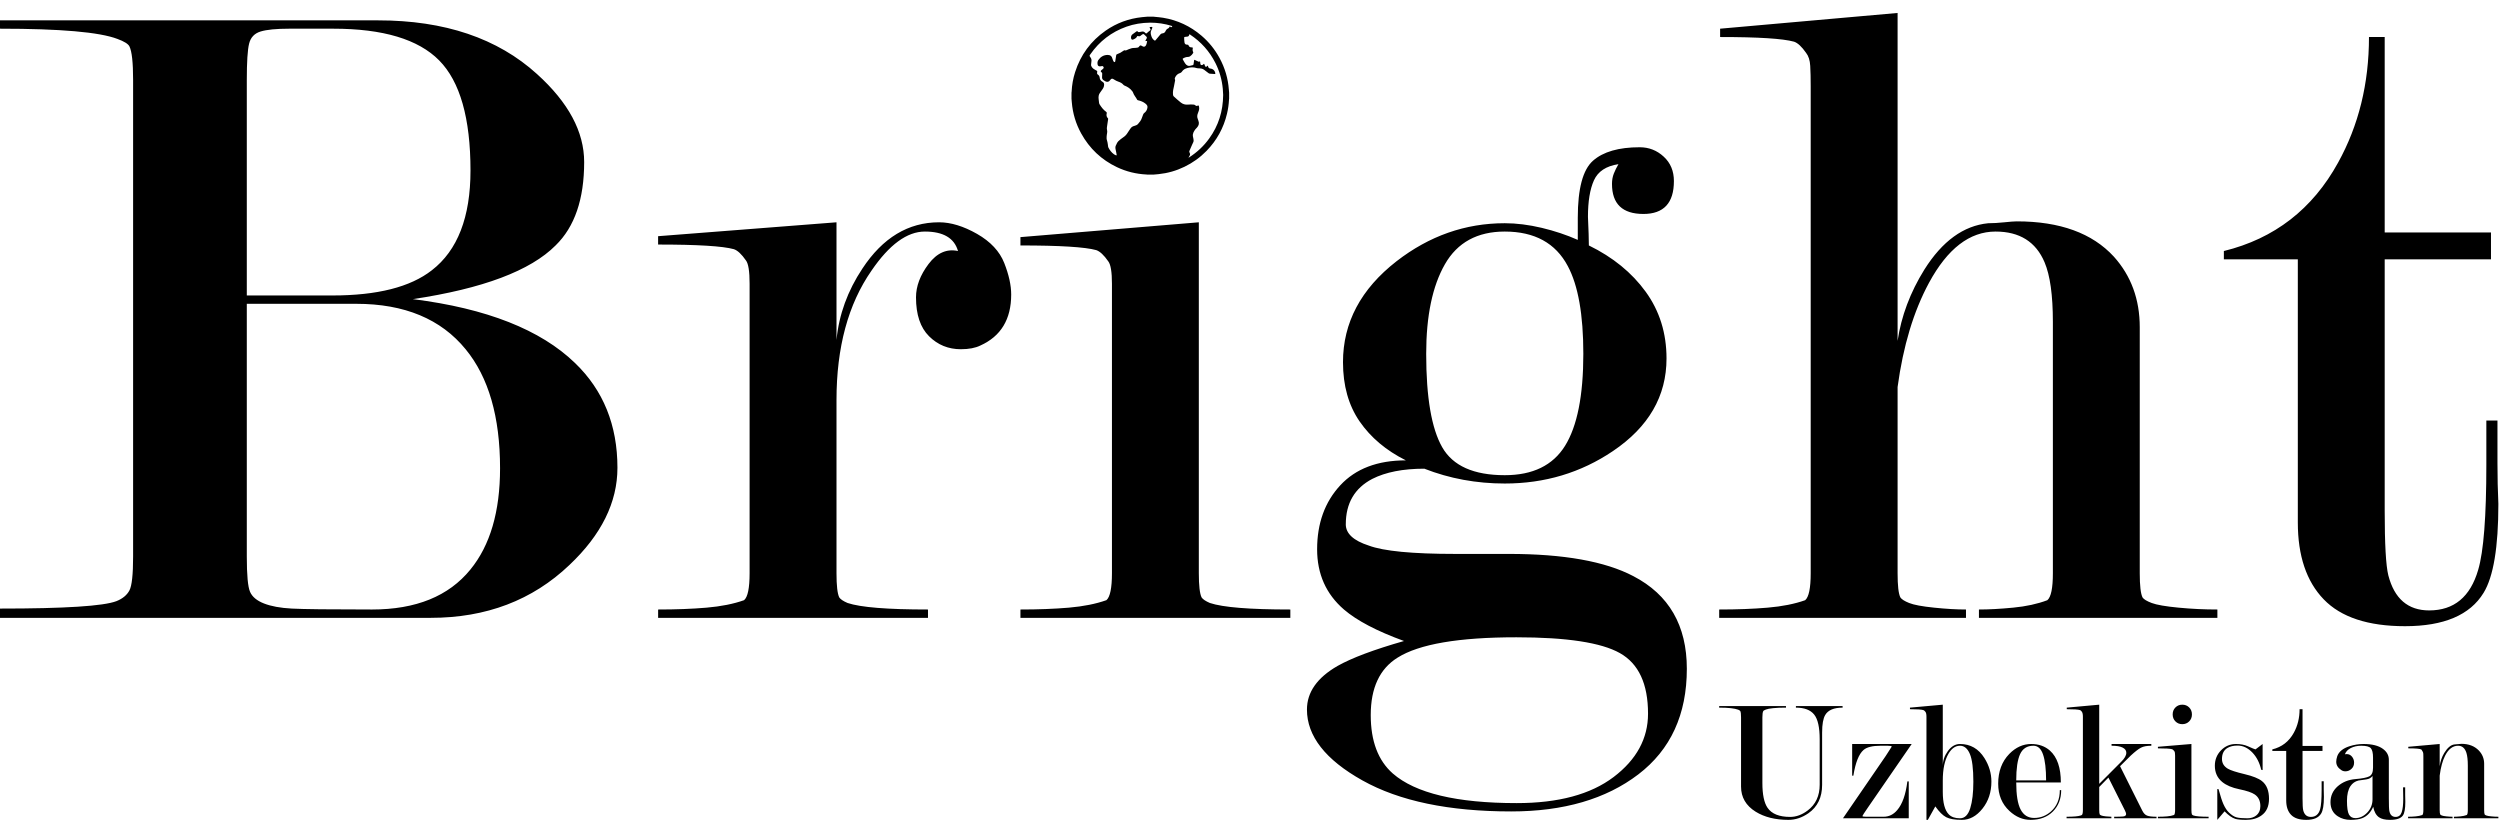 <svg width="132" height="44" viewBox="0 0 132 44" fill="none" xmlns="http://www.w3.org/2000/svg">
<path d="M131.914 43.206V43.124C131.798 43.124 131.676 43.117 131.547 43.105C131.42 43.093 131.33 43.078 131.282 43.059C131.232 43.041 131.203 43.023 131.19 43.004C131.172 42.967 131.163 42.888 131.163 42.765V40.324C131.163 40.054 131.068 39.821 130.879 39.624C130.652 39.391 130.347 39.274 129.963 39.274C129.907 39.274 129.785 39.285 129.595 39.306C129.406 39.328 129.226 39.479 129.055 39.759C128.932 39.961 128.852 40.193 128.815 40.455V39.283L127.157 39.43V39.513C127.56 39.513 127.792 39.534 127.853 39.578L127.909 39.67C127.932 39.701 127.946 39.743 127.95 39.799C127.952 39.855 127.954 39.91 127.954 39.965V42.763C127.954 42.912 127.936 43.001 127.899 43.032C127.794 43.069 127.678 43.093 127.547 43.105C127.415 43.117 127.282 43.124 127.147 43.124V43.206H129.494V43.124C129.403 43.124 129.298 43.117 129.178 43.105C129.058 43.093 128.976 43.078 128.931 43.059C128.885 43.041 128.856 43.022 128.844 43.004C128.825 42.967 128.815 42.886 128.815 42.763V40.954C128.871 40.517 128.965 40.166 129.101 39.901C129.278 39.551 129.506 39.375 129.788 39.375C130.001 39.375 130.149 39.501 130.228 39.754C130.276 39.908 130.301 40.132 130.301 40.427V42.763C130.301 42.911 130.283 43.001 130.247 43.031C130.149 43.068 130.036 43.093 129.907 43.105C129.779 43.117 129.665 43.124 129.568 43.124V43.206H131.914V43.206ZM131.133 31.302C131.654 30.454 131.914 28.889 131.914 26.606C131.882 25.921 131.866 25.205 131.866 24.454V22.204H131.279V24.54C131.279 27.267 131.136 29.116 130.848 30.089C130.433 31.517 129.571 32.23 128.261 32.23C127.142 32.23 126.423 31.614 126.103 30.377C125.975 29.857 125.912 28.718 125.912 26.962V13.694H131.524V12.275H125.912V1.955H125.082C125.082 4.411 124.538 6.622 123.451 8.587C122.1 11.043 120.089 12.599 117.42 13.254V13.694H121.325V27.584C121.325 29.345 121.78 30.699 122.691 31.644C123.602 32.59 125.033 33.063 126.986 33.063C129.035 33.063 130.417 32.476 131.133 31.302V31.302ZM118.063 39.283C117.751 39.283 117.486 39.395 117.269 39.619C117.052 39.842 116.944 40.113 116.944 40.432C116.944 40.787 117.073 41.072 117.331 41.286C117.546 41.464 117.847 41.592 118.238 41.672C118.627 41.752 118.899 41.843 119.051 41.948C119.248 42.082 119.347 42.288 119.347 42.563C119.347 42.777 119.272 42.943 119.126 43.059C119.003 43.157 118.846 43.206 118.656 43.206C118.404 43.206 118.216 43.189 118.089 43.156C117.964 43.122 117.83 43.038 117.69 42.903C117.584 42.805 117.486 42.655 117.394 42.453C117.328 42.306 117.241 42.043 117.136 41.663H117.073V43.289C117.084 43.277 117.213 43.127 117.458 42.839C117.66 43.047 117.846 43.178 118.017 43.234C118.132 43.271 118.326 43.289 118.595 43.289C118.919 43.289 119.188 43.213 119.401 43.059C119.67 42.87 119.804 42.576 119.804 42.178C119.804 41.749 119.68 41.437 119.429 41.24C119.253 41.1 118.946 40.977 118.507 40.873C118.069 40.769 117.776 40.674 117.63 40.588C117.424 40.466 117.32 40.294 117.32 40.073C117.32 39.804 117.414 39.611 117.604 39.495C117.746 39.408 117.925 39.366 118.145 39.366C118.432 39.366 118.695 39.492 118.933 39.742C119.154 39.976 119.307 40.276 119.392 40.643L119.466 40.661V39.283C119.453 39.295 119.328 39.39 119.09 39.568C119.052 39.562 118.919 39.506 118.687 39.402C118.51 39.323 118.301 39.283 118.063 39.283V39.283ZM104.488 32.622H117.078V32.182C116.395 32.182 115.711 32.15 115.029 32.084C114.346 32.019 113.873 31.937 113.613 31.839C113.353 31.741 113.19 31.643 113.126 31.545C113.028 31.349 112.979 30.924 112.979 30.27V17.277C112.979 15.807 112.523 14.565 111.613 13.552C110.473 12.31 108.765 11.688 106.488 11.688C106.358 11.688 106.138 11.705 105.83 11.737C105.519 11.77 105.235 11.787 104.975 11.787C103.674 11.917 102.552 12.732 101.608 14.232C100.858 15.438 100.387 16.694 100.193 17.998V0.684L90.822 1.515V1.955C92.84 1.955 94.14 2.038 94.726 2.201C94.922 2.267 95.133 2.464 95.361 2.791C95.491 2.955 95.564 3.184 95.58 3.479C95.597 3.774 95.605 4.134 95.605 4.56V30.265C95.605 31.052 95.507 31.527 95.312 31.691C94.758 31.888 94.1 32.019 93.336 32.084C92.57 32.15 91.717 32.182 90.773 32.182V32.622H103.804V32.182C103.316 32.182 102.755 32.15 102.12 32.084C101.486 32.019 101.046 31.937 100.803 31.838C100.559 31.74 100.404 31.642 100.339 31.543C100.241 31.346 100.193 30.921 100.193 30.265V20.435C100.485 18.273 101.038 16.437 101.852 14.93C102.828 13.127 103.999 12.226 105.365 12.226C106.634 12.226 107.496 12.768 107.953 13.848C108.245 14.537 108.392 15.585 108.392 16.995V30.265C108.392 31.052 108.294 31.527 108.099 31.691C107.578 31.888 106.977 32.019 106.293 32.084C105.61 32.15 105.007 32.182 104.488 32.182V32.622V32.622ZM94.3 37.28H90.772V37.363C91.249 37.363 91.585 37.4 91.781 37.473C91.841 37.498 91.877 37.523 91.889 37.547C91.914 37.596 91.927 37.707 91.927 37.878V41.531C91.927 42.096 92.184 42.537 92.697 42.857C93.161 43.145 93.739 43.289 94.429 43.289C94.797 43.289 95.147 43.172 95.484 42.939C95.966 42.602 96.208 42.102 96.208 41.439V38.679C96.208 38.243 96.262 37.934 96.373 37.749C96.525 37.492 96.832 37.363 97.289 37.363V37.28H94.824V37.363C95.269 37.363 95.59 37.484 95.786 37.726C95.982 37.968 96.079 38.404 96.079 39.035V41.433C96.079 42.021 95.868 42.474 95.446 42.793C95.147 43.02 94.839 43.133 94.521 43.133C93.947 43.133 93.549 42.974 93.329 42.655C93.146 42.392 93.054 41.954 93.054 41.341V37.878C93.054 37.712 93.069 37.602 93.1 37.547C93.112 37.522 93.158 37.495 93.238 37.464C93.317 37.433 93.444 37.409 93.618 37.391C93.792 37.372 94.02 37.363 94.3 37.363V37.28H94.3ZM71.058 27.682C71.058 26.574 71.523 25.774 72.456 25.286C73.164 24.927 74.08 24.747 75.205 24.747C76.539 25.269 77.954 25.53 79.451 25.53C81.566 25.53 83.47 24.96 85.161 23.818C87.048 22.547 87.992 20.917 87.992 18.927C87.992 17.59 87.626 16.417 86.894 15.406C86.162 14.395 85.161 13.58 83.892 12.96C83.892 12.636 83.875 12.131 83.844 11.449C83.844 10.635 83.948 9.994 84.16 9.522C84.373 9.05 84.803 8.766 85.454 8.668C85.356 8.834 85.276 9 85.21 9.165C85.144 9.33 85.113 9.512 85.113 9.71C85.113 10.768 85.665 11.297 86.772 11.297C87.845 11.297 88.382 10.718 88.382 9.561C88.382 9.032 88.204 8.602 87.845 8.272C87.487 7.941 87.065 7.775 86.576 7.775C85.47 7.775 84.649 8.012 84.112 8.485C83.575 8.957 83.307 9.96 83.307 11.492V12.666C82.721 12.406 82.087 12.194 81.403 12.03C80.72 11.868 80.069 11.786 79.451 11.786C77.369 11.786 75.466 12.455 73.741 13.791C71.854 15.258 70.91 17.036 70.91 19.122C70.91 20.362 71.204 21.405 71.789 22.253C72.375 23.101 73.187 23.786 74.229 24.307C72.732 24.307 71.577 24.747 70.763 25.628C69.95 26.508 69.544 27.633 69.544 29.003C69.544 30.307 70.016 31.367 70.96 32.182C71.643 32.769 72.699 33.323 74.132 33.845C72.537 34.301 71.367 34.741 70.617 35.165C69.544 35.784 69.007 36.55 69.007 37.464C69.007 38.865 69.983 40.113 71.936 41.206C73.888 42.298 76.506 42.844 79.792 42.844C82.558 42.844 84.796 42.191 86.503 40.888C88.211 39.583 89.065 37.724 89.065 35.312C89.065 33.029 88.124 31.399 86.242 30.421C84.749 29.638 82.559 29.247 79.672 29.247H76.848C74.577 29.247 73.053 29.1 72.274 28.807C71.463 28.546 71.057 28.171 71.057 27.682L71.058 27.682ZM80.063 33.649C82.721 33.649 84.544 33.927 85.532 34.485C86.521 35.042 87.016 36.108 87.016 37.682C87.016 38.993 86.41 40.109 85.199 41.027C83.986 41.945 82.282 42.404 80.084 42.404C76.917 42.404 74.734 41.882 73.538 40.839C72.762 40.154 72.375 39.127 72.375 37.758C72.375 36.322 72.846 35.312 73.79 34.725C74.925 34.008 77.016 33.649 80.063 33.649H80.063ZM75.303 18.683C75.303 16.679 75.633 15.101 76.292 13.951C76.95 12.802 78.004 12.226 79.451 12.226C81.027 12.226 82.137 12.835 82.78 14.05C83.326 15.068 83.6 16.613 83.6 18.683C83.6 20.885 83.278 22.503 82.635 23.538C81.992 24.573 80.931 25.09 79.451 25.09C77.811 25.09 76.709 24.598 76.147 23.612C75.585 22.626 75.303 20.983 75.303 18.683L75.303 18.683ZM53.879 32.622H68.13V32.182C65.982 32.182 64.567 32.068 63.883 31.838C63.655 31.74 63.509 31.642 63.444 31.543C63.347 31.346 63.298 30.921 63.298 30.265V11.737L53.879 12.52V12.96C55.961 12.96 57.295 13.043 57.881 13.206C58.076 13.272 58.288 13.469 58.516 13.798C58.645 13.963 58.711 14.357 58.711 14.981V30.26C58.711 31.048 58.612 31.526 58.418 31.689C57.865 31.886 57.205 32.017 56.441 32.084C55.676 32.149 54.822 32.182 53.879 32.182V32.622H53.879ZM64.891 5.27C64.891 5.251 64.895 5.232 64.898 5.212C64.898 5.107 64.898 5.002 64.898 4.897C64.893 4.843 64.888 4.79 64.884 4.737C64.841 4.144 64.676 3.587 64.393 3.065C64.149 2.613 63.83 2.218 63.438 1.883C62.848 1.38 62.172 1.062 61.407 0.937C61.263 0.912 61.115 0.904 60.969 0.888C60.945 0.885 60.922 0.883 60.898 0.88C60.793 0.88 60.689 0.88 60.583 0.88C60.488 0.888 60.392 0.895 60.297 0.906C59.599 0.98 58.957 1.215 58.38 1.617C57.597 2.164 57.057 2.895 56.766 3.808C56.658 4.144 56.598 4.49 56.582 4.842C56.581 4.861 56.577 4.879 56.575 4.897C56.575 5.002 56.575 5.107 56.575 5.212C56.581 5.274 56.586 5.336 56.591 5.397C56.639 5.982 56.803 6.532 57.086 7.045C57.526 7.842 58.157 8.438 58.979 8.828C59.472 9.061 59.99 9.187 60.534 9.214C60.55 9.214 60.567 9.218 60.583 9.22C60.689 9.22 60.793 9.22 60.898 9.22C60.989 9.213 61.08 9.205 61.172 9.195C61.651 9.146 62.106 9.016 62.539 8.806C62.977 8.595 63.366 8.315 63.705 7.967C64.246 7.412 64.608 6.757 64.786 6.001C64.844 5.76 64.878 5.517 64.891 5.27L64.891 5.27ZM61.899 1.386C61.892 1.396 61.885 1.408 61.877 1.416C61.852 1.44 61.822 1.447 61.8 1.417C61.77 1.38 61.759 1.395 61.744 1.428C61.723 1.475 61.686 1.502 61.639 1.522C61.621 1.529 61.605 1.545 61.593 1.56C61.574 1.584 61.554 1.611 61.543 1.639C61.508 1.724 61.445 1.758 61.357 1.766C61.328 1.768 61.296 1.788 61.276 1.81C61.19 1.908 61.108 2.009 61.025 2.109C60.988 2.154 60.984 2.155 60.936 2.121C60.844 2.056 60.805 1.959 60.777 1.857C60.753 1.769 60.744 1.683 60.791 1.597C60.813 1.557 60.825 1.513 60.841 1.471C60.851 1.443 60.846 1.421 60.81 1.422C60.773 1.423 60.734 1.425 60.697 1.427C60.71 1.459 60.72 1.493 60.734 1.524C60.756 1.562 60.755 1.587 60.715 1.614C60.657 1.655 60.605 1.702 60.553 1.75C60.525 1.774 60.511 1.778 60.483 1.748C60.452 1.713 60.411 1.677 60.368 1.668C60.322 1.656 60.268 1.674 60.218 1.681C60.203 1.683 60.188 1.692 60.173 1.694C60.135 1.7 60.097 1.702 60.07 1.664C60.05 1.636 60.024 1.646 60.002 1.661C59.95 1.698 59.898 1.737 59.846 1.776C59.836 1.782 59.825 1.789 59.817 1.795C59.733 1.849 59.699 1.937 59.725 2.034C59.741 2.088 59.781 2.109 59.833 2.086C59.92 2.049 60.003 2.008 60.044 1.913C60.048 1.904 60.077 1.896 60.087 1.901C60.152 1.938 60.2 1.911 60.247 1.868C60.274 1.844 60.304 1.822 60.337 1.806C60.37 1.789 60.399 1.803 60.423 1.83C60.451 1.862 60.482 1.892 60.514 1.919C60.557 1.956 60.566 1.985 60.539 2.037C60.523 2.068 60.503 2.098 60.487 2.129C60.48 2.14 60.483 2.156 60.482 2.169C60.494 2.169 60.508 2.172 60.519 2.169C60.571 2.159 60.574 2.159 60.562 2.211C60.55 2.268 60.539 2.328 60.514 2.381C60.473 2.471 60.394 2.49 60.311 2.437C60.218 2.377 60.2 2.381 60.133 2.473C60.121 2.491 60.097 2.508 60.076 2.511C60.014 2.522 59.951 2.532 59.888 2.531C59.782 2.528 59.688 2.564 59.594 2.601C59.553 2.619 59.512 2.641 59.47 2.655C59.447 2.663 59.419 2.668 59.4 2.66C59.363 2.643 59.342 2.662 59.317 2.681C59.214 2.76 59.101 2.821 58.979 2.863C58.953 2.872 58.94 2.885 58.936 2.913C58.922 3.021 58.904 3.129 58.885 3.237C58.883 3.252 58.869 3.274 58.858 3.277C58.842 3.28 58.814 3.273 58.807 3.26C58.781 3.214 58.754 3.166 58.742 3.115C58.709 2.971 58.629 2.898 58.48 2.9C58.269 2.903 58.108 3.003 57.991 3.172C57.944 3.241 57.937 3.329 57.955 3.414C57.969 3.479 58.022 3.512 58.094 3.504C58.12 3.502 58.148 3.497 58.173 3.491C58.216 3.482 58.244 3.499 58.265 3.535C58.285 3.57 58.273 3.603 58.248 3.628C58.22 3.656 58.187 3.679 58.156 3.704C58.107 3.744 58.107 3.785 58.161 3.818C58.192 3.836 58.198 3.857 58.196 3.891C58.19 3.958 58.189 4.026 58.189 4.094C58.19 4.157 58.22 4.205 58.272 4.239C58.305 4.261 58.339 4.283 58.375 4.299C58.475 4.345 58.551 4.321 58.614 4.231C58.681 4.134 58.73 4.133 58.827 4.201C58.895 4.249 58.975 4.285 59.054 4.313C59.157 4.348 59.249 4.394 59.319 4.481C59.336 4.501 59.363 4.515 59.389 4.525C59.542 4.587 59.675 4.673 59.775 4.806C59.794 4.83 59.815 4.854 59.823 4.882C59.867 5.025 59.975 5.132 60.041 5.263C60.048 5.278 60.069 5.291 60.086 5.294C60.232 5.326 60.37 5.379 60.487 5.477C60.592 5.564 60.607 5.617 60.57 5.748C60.544 5.835 60.495 5.907 60.422 5.961C60.389 5.985 60.368 6.016 60.355 6.055C60.334 6.114 60.309 6.171 60.29 6.23C60.25 6.355 60.168 6.455 60.084 6.549C60.04 6.599 59.963 6.631 59.895 6.647C59.801 6.669 59.733 6.714 59.682 6.796C59.637 6.869 59.581 6.936 59.538 7.011C59.477 7.113 59.399 7.193 59.299 7.257C59.211 7.313 59.132 7.383 59.053 7.452C59.022 7.479 59 7.52 58.977 7.556C58.959 7.585 58.951 7.62 58.934 7.649C58.886 7.724 58.885 7.803 58.904 7.889C58.927 7.979 58.94 8.071 58.958 8.164C58.965 8.201 58.954 8.212 58.918 8.198C58.878 8.182 58.84 8.162 58.806 8.137C58.685 8.047 58.594 7.928 58.526 7.795C58.502 7.748 58.504 7.688 58.495 7.633C58.481 7.553 58.473 7.473 58.444 7.394C58.423 7.335 58.428 7.266 58.431 7.201C58.433 7.142 58.446 7.083 58.455 7.024C58.465 6.964 58.467 6.906 58.449 6.842C58.433 6.778 58.449 6.703 58.458 6.634C58.473 6.517 58.494 6.401 58.51 6.285C58.512 6.273 58.508 6.255 58.5 6.247C58.419 6.172 58.411 6.079 58.436 5.98C58.444 5.943 58.434 5.925 58.404 5.904C58.256 5.8 58.151 5.655 58.055 5.504C58.041 5.483 58.035 5.454 58.031 5.428C58.021 5.364 58.015 5.3 58.008 5.236C57.993 5.111 58.004 4.993 58.086 4.889C58.134 4.827 58.178 4.76 58.223 4.695C58.274 4.622 58.299 4.541 58.298 4.451C58.297 4.405 58.279 4.366 58.24 4.339C58.228 4.331 58.218 4.32 58.206 4.314C58.116 4.268 58.071 4.193 58.062 4.094C58.055 4.024 58.021 3.972 57.963 3.935C57.923 3.908 57.92 3.874 57.927 3.832C57.942 3.747 57.941 3.748 57.865 3.71C57.785 3.67 57.709 3.623 57.654 3.549C57.621 3.505 57.603 3.455 57.61 3.399C57.614 3.345 57.619 3.291 57.628 3.238C57.643 3.157 57.619 3.088 57.572 3.023C57.517 2.947 57.517 2.946 57.569 2.87C58.05 2.178 58.685 1.69 59.478 1.408C59.868 1.27 60.279 1.201 60.731 1.196C61.119 1.197 61.498 1.252 61.868 1.368C61.879 1.371 61.888 1.38 61.9 1.386L61.899 1.386ZM64.583 5.013C64.574 5.884 64.334 6.638 63.847 7.311C63.559 7.712 63.204 8.043 62.787 8.309C62.785 8.31 62.782 8.312 62.779 8.313C62.77 8.317 62.76 8.32 62.75 8.324C62.756 8.315 62.762 8.306 62.767 8.296C62.789 8.256 62.819 8.218 62.833 8.175C62.842 8.147 62.835 8.104 62.818 8.08C62.791 8.037 62.787 7.998 62.806 7.956C62.85 7.85 62.898 7.745 62.943 7.641C62.962 7.6 62.979 7.56 62.999 7.521C63.028 7.465 63.03 7.408 63.016 7.348C63.005 7.301 62.995 7.254 62.987 7.206C62.961 7.057 63.032 6.94 63.115 6.828C63.142 6.795 63.174 6.766 63.202 6.734C63.293 6.633 63.329 6.518 63.279 6.385C63.266 6.35 63.256 6.312 63.241 6.277C63.201 6.178 63.208 6.081 63.247 5.983C63.262 5.945 63.273 5.905 63.289 5.867C63.326 5.781 63.324 5.694 63.302 5.605C63.293 5.569 63.275 5.563 63.242 5.575C63.227 5.582 63.211 5.593 63.195 5.593C63.174 5.592 63.144 5.59 63.131 5.576C63.094 5.535 63.049 5.52 62.999 5.519C62.907 5.517 62.814 5.513 62.724 5.523C62.583 5.537 62.457 5.499 62.349 5.415C62.217 5.312 62.093 5.198 61.968 5.084C61.945 5.063 61.936 5.019 61.934 4.983C61.919 4.827 61.956 4.677 61.992 4.526C62.013 4.434 62.028 4.341 62.045 4.248C62.048 4.234 62.048 4.217 62.041 4.206C62.013 4.157 62.033 4.113 62.055 4.07C62.107 3.968 62.187 3.896 62.296 3.862C62.342 3.848 62.379 3.825 62.404 3.786C62.471 3.681 62.565 3.627 62.685 3.594C62.855 3.547 63.021 3.539 63.189 3.596C63.214 3.605 63.242 3.605 63.268 3.607C63.325 3.611 63.382 3.609 63.437 3.621C63.484 3.631 63.531 3.652 63.571 3.68C63.654 3.738 63.732 3.805 63.814 3.865C63.836 3.881 63.867 3.89 63.894 3.892C63.976 3.9 64.058 3.901 64.14 3.908C64.167 3.909 64.171 3.899 64.169 3.876C64.153 3.74 64.052 3.636 63.916 3.621C63.837 3.612 63.806 3.584 63.784 3.504C63.78 3.49 63.773 3.476 63.768 3.462C63.757 3.472 63.746 3.483 63.734 3.492C63.713 3.509 63.692 3.526 63.671 3.543C63.655 3.52 63.635 3.498 63.621 3.473C63.608 3.449 63.602 3.421 63.591 3.394C63.579 3.368 63.563 3.363 63.543 3.386C63.535 3.397 63.526 3.413 63.515 3.417C63.489 3.427 63.459 3.441 63.434 3.436C63.402 3.43 63.38 3.403 63.377 3.365C63.376 3.333 63.373 3.3 63.369 3.268C63.365 3.242 63.352 3.236 63.328 3.25C63.314 3.258 63.292 3.26 63.278 3.255C63.211 3.227 63.145 3.197 63.082 3.164C63.058 3.15 63.053 3.157 63.05 3.178C63.04 3.245 63.029 3.312 63.021 3.38C63.019 3.414 63.008 3.435 62.972 3.441C62.941 3.445 62.91 3.452 62.881 3.462C62.742 3.509 62.649 3.458 62.57 3.341C62.525 3.275 62.492 3.203 62.451 3.134C62.437 3.109 62.445 3.096 62.467 3.084C62.55 3.036 62.637 3.005 62.736 3.005C62.814 3.004 62.873 2.949 62.926 2.896C62.953 2.868 62.975 2.834 62.997 2.801C63.004 2.789 63.008 2.767 63.002 2.755C62.968 2.692 62.961 2.627 62.978 2.558C62.987 2.524 62.978 2.502 62.937 2.504C62.932 2.504 62.926 2.501 62.921 2.502C62.84 2.504 62.783 2.473 62.754 2.394C62.741 2.359 62.704 2.356 62.674 2.357C62.593 2.36 62.551 2.311 62.541 2.242C62.527 2.156 62.526 2.068 62.523 1.981C62.522 1.97 62.543 1.952 62.556 1.949C62.599 1.941 62.641 1.938 62.683 1.934C62.743 1.93 62.777 1.9 62.787 1.842C62.793 1.807 62.804 1.804 62.834 1.824C63.416 2.209 63.865 2.711 64.179 3.336C64.393 3.764 64.52 4.216 64.564 4.693C64.576 4.812 64.579 4.933 64.583 5.013L64.583 5.013ZM53.391 15.553C53.391 15.063 53.269 14.509 53.025 13.889C52.781 13.27 52.301 12.757 51.586 12.348C50.869 11.941 50.202 11.737 49.584 11.737C47.957 11.737 46.607 12.553 45.533 14.183C44.753 15.357 44.297 16.612 44.167 17.949V11.737L34.748 12.471V12.912C36.83 12.912 38.164 12.994 38.749 13.157C38.946 13.223 39.156 13.42 39.384 13.749C39.515 13.914 39.579 14.325 39.579 14.982V30.26C39.579 31.049 39.482 31.526 39.286 31.69C38.733 31.887 38.075 32.018 37.311 32.084C36.545 32.15 35.691 32.182 34.749 32.182V32.622H48.998V32.182C46.852 32.182 45.437 32.068 44.753 31.838C44.525 31.741 44.379 31.642 44.313 31.544C44.216 31.347 44.167 30.922 44.167 30.266V21.123C44.167 18.338 44.783 16.061 46.014 14.291C46.953 12.916 47.894 12.226 48.832 12.226C49.805 12.226 50.388 12.569 50.582 13.254C49.991 13.124 49.473 13.351 49.029 13.938C48.586 14.525 48.365 15.113 48.365 15.7C48.365 16.613 48.594 17.298 49.054 17.754C49.514 18.211 50.073 18.439 50.73 18.439C51.156 18.439 51.501 18.373 51.764 18.243C52.849 17.754 53.391 16.857 53.391 15.553L53.391 15.553ZM30.363 19.169C28.546 17.409 25.691 16.283 21.798 15.794C25.494 15.24 28.007 14.294 29.336 12.958C30.342 11.979 30.844 10.513 30.844 8.557C30.844 6.959 30.015 5.411 28.355 3.911C26.273 2.02 23.475 1.075 19.961 1.075H0V1.515C3.189 1.515 5.254 1.695 6.199 2.055C6.556 2.186 6.767 2.317 6.833 2.448C6.963 2.71 7.028 3.298 7.028 4.213V29.386C7.028 30.334 6.963 30.931 6.833 31.176C6.702 31.422 6.474 31.61 6.149 31.74C5.466 32.002 3.417 32.133 0 32.133V32.622H22.743C25.671 32.622 28.111 31.693 30.063 29.834C31.755 28.236 32.601 26.523 32.601 24.698C32.601 22.448 31.855 20.605 30.363 19.169H30.363ZM17.552 15.601H13.031V4.224C13.031 3.272 13.071 2.632 13.153 2.304C13.234 1.975 13.436 1.762 13.76 1.663C14.083 1.565 14.585 1.515 15.267 1.515H17.599C20.224 1.515 22.087 2.074 23.189 3.19C24.29 4.306 24.842 6.243 24.842 9.002C24.842 11.465 24.161 13.222 22.8 14.271C21.666 15.158 19.916 15.601 17.552 15.601H17.552ZM26.403 24.725C26.403 27.014 25.88 28.797 24.836 30.073C23.692 31.479 21.962 32.182 19.644 32.182C17.423 32.182 16.01 32.166 15.406 32.133C14.802 32.101 14.313 32.011 13.937 31.863C13.562 31.716 13.317 31.511 13.203 31.25C13.088 30.989 13.031 30.367 13.031 29.386V16.041H18.811C21.358 16.041 23.284 16.843 24.59 18.446C25.798 19.918 26.403 22.01 26.403 24.725V24.725ZM99.564 39.918L97.308 43.206H100.782V41.259H100.709C100.623 41.954 100.445 42.459 100.173 42.773C99.976 43.007 99.737 43.124 99.453 43.124H98.529C98.4 43.124 98.335 43.111 98.335 43.087C98.335 43.069 98.436 42.912 98.639 42.618L100.938 39.283H97.794V40.955H97.858C97.968 40.265 98.147 39.813 98.397 39.597C98.567 39.449 98.868 39.375 99.3 39.375H99.665C99.811 39.375 99.884 39.391 99.884 39.421L99.564 39.918H99.564ZM100.847 37.446C101.213 37.446 101.448 37.461 101.552 37.492C101.589 37.504 101.625 37.535 101.662 37.584C101.7 37.633 101.717 37.719 101.717 37.841V43.289H101.79L102.185 42.578C102.387 42.864 102.578 43.054 102.758 43.148C102.939 43.242 103.215 43.289 103.587 43.289C103.997 43.289 104.359 43.092 104.674 42.697C104.989 42.301 105.146 41.825 105.146 41.267C105.146 40.833 105.024 40.419 104.779 40.028C104.468 39.532 104.037 39.283 103.487 39.283C103.243 39.283 103.03 39.407 102.849 39.654C102.67 39.901 102.579 40.165 102.579 40.446V37.207L100.846 37.363V37.446H100.847ZM102.579 41.212C102.579 40.615 102.677 40.148 102.873 39.809C103.038 39.52 103.243 39.375 103.487 39.375C103.713 39.375 103.887 39.52 104.009 39.809C104.132 40.098 104.193 40.587 104.193 41.277C104.193 41.855 104.138 42.322 104.028 42.676C103.917 43.029 103.737 43.206 103.487 43.206C103.23 43.206 103.034 43.139 102.9 43.003C102.686 42.788 102.579 42.391 102.579 41.812V41.212ZM106.09 39.807C105.699 40.211 105.504 40.735 105.504 41.378C105.504 41.972 105.702 42.453 106.1 42.82C106.436 43.133 106.808 43.289 107.217 43.289C107.707 43.289 108.098 43.142 108.392 42.848C108.685 42.554 108.831 42.177 108.831 41.718H108.758C108.758 42.193 108.603 42.568 108.29 42.846C108.034 43.074 107.737 43.188 107.401 43.188C107.083 43.188 106.846 43.04 106.69 42.745C106.535 42.45 106.457 41.972 106.457 41.314H108.813C108.813 40.536 108.62 39.976 108.236 39.632C107.973 39.4 107.643 39.283 107.246 39.283C106.818 39.283 106.432 39.458 106.09 39.807H106.09ZM106.457 41.204C106.457 40.578 106.525 40.117 106.66 39.821C106.797 39.524 107.031 39.375 107.364 39.375C107.6 39.375 107.769 39.532 107.875 39.844C107.981 40.156 108.034 40.61 108.034 41.204H106.457ZM109.858 43.059C109.73 43.102 109.482 43.124 109.115 43.124V43.206H111.481V43.124C111.407 43.124 111.313 43.117 111.196 43.105C111.081 43.093 111 43.078 110.954 43.059C110.908 43.041 110.878 43.022 110.866 43.003C110.849 42.966 110.839 42.886 110.839 42.763V41.553L111.325 41.056L112.187 42.773C112.235 42.871 112.26 42.939 112.26 42.975C112.26 43.056 112.205 43.101 112.095 43.11C111.985 43.12 111.83 43.124 111.628 43.124V43.206H113.864V43.124C113.632 43.124 113.466 43.104 113.365 43.064C113.263 43.024 113.18 42.936 113.112 42.8L111.939 40.455L112.507 39.892C112.734 39.683 112.912 39.545 113.044 39.477C113.175 39.409 113.356 39.375 113.59 39.375V39.283H111.49V39.375C111.753 39.375 111.949 39.407 112.076 39.473C112.205 39.537 112.269 39.628 112.269 39.746C112.269 39.889 112.177 40.049 111.994 40.228L110.839 41.387V37.207L109.125 37.363V37.446C109.492 37.446 109.724 37.462 109.822 37.492C109.851 37.498 109.885 37.527 109.922 37.58C109.959 37.632 109.977 37.719 109.977 37.843V42.764C109.977 42.912 109.959 43.001 109.922 43.032L109.858 43.059H109.858ZM115.589 38.089C115.686 37.991 115.734 37.869 115.734 37.721C115.734 37.574 115.686 37.452 115.589 37.354C115.492 37.256 115.371 37.207 115.225 37.207C115.08 37.207 114.959 37.256 114.862 37.354C114.765 37.452 114.717 37.574 114.717 37.721C114.717 37.868 114.765 37.991 114.862 38.089C114.959 38.187 115.08 38.236 115.225 38.236C115.37 38.236 115.492 38.187 115.589 38.089ZM115.707 39.283L113.938 39.43V39.513C114.329 39.513 114.579 39.528 114.69 39.559C114.725 39.572 114.765 39.609 114.809 39.67C114.832 39.701 114.845 39.775 114.845 39.893V42.763C114.845 42.911 114.827 43.001 114.79 43.031C114.686 43.068 114.562 43.093 114.419 43.105C114.276 43.117 114.114 43.124 113.938 43.124V43.206H116.614V43.124C116.212 43.124 115.945 43.102 115.817 43.059C115.774 43.041 115.746 43.023 115.734 43.004C115.717 42.967 115.707 42.887 115.707 42.763V39.283H115.707ZM119.979 39.568V39.651H120.712V42.26C120.712 42.591 120.797 42.845 120.969 43.023C121.14 43.201 121.409 43.289 121.776 43.289C122.161 43.289 122.42 43.178 122.555 42.958C122.653 42.799 122.702 42.505 122.702 42.076C122.695 41.948 122.693 41.813 122.693 41.672V41.25H122.582V41.688C122.582 42.2 122.555 42.547 122.502 42.731C122.424 42.999 122.261 43.133 122.016 43.133C121.805 43.133 121.669 43.017 121.61 42.784C121.586 42.687 121.574 42.473 121.574 42.143V39.651H122.628V39.384H121.574V37.446H121.418C121.418 37.907 121.316 38.322 121.112 38.692C120.858 39.153 120.48 39.445 119.979 39.568L119.979 39.568ZM123.433 41.514C123.178 41.74 123.05 42.02 123.05 42.351C123.05 42.688 123.181 42.94 123.444 43.105C123.634 43.228 123.856 43.289 124.113 43.289C124.369 43.289 124.574 43.259 124.728 43.198C124.985 43.095 125.177 42.894 125.305 42.597C125.354 42.858 125.456 43.043 125.61 43.152C125.739 43.243 125.935 43.289 126.199 43.289C126.537 43.289 126.762 43.213 126.872 43.059C126.958 42.937 127.001 42.698 127.001 42.343C126.995 42.226 126.993 42.104 126.993 41.975V41.571H126.882V41.653C126.882 41.744 126.883 41.833 126.887 41.918C126.89 42.003 126.891 42.089 126.891 42.173C126.891 42.484 126.864 42.722 126.809 42.886C126.753 43.05 126.647 43.133 126.488 43.133C126.31 43.133 126.2 43.029 126.158 42.821C126.139 42.736 126.131 42.509 126.131 42.143V40.117C126.131 39.885 126.027 39.692 125.818 39.54C125.586 39.369 125.244 39.283 124.791 39.283C124.541 39.283 124.294 39.323 124.05 39.402C123.708 39.513 123.493 39.688 123.407 39.926C123.371 40.037 123.353 40.135 123.353 40.22C123.353 40.398 123.442 40.545 123.621 40.661C123.682 40.704 123.753 40.726 123.834 40.726C123.958 40.726 124.066 40.683 124.157 40.597C124.251 40.511 124.296 40.401 124.296 40.266C124.296 40.15 124.26 40.045 124.187 39.954C124.113 39.862 124.019 39.816 123.902 39.816C123.866 39.816 123.835 39.819 123.811 39.825C123.86 39.688 123.964 39.578 124.121 39.497C124.28 39.416 124.465 39.375 124.674 39.375C124.932 39.375 125.101 39.418 125.179 39.505C125.256 39.591 125.296 39.757 125.296 40.003V40.538C125.296 40.771 125.231 40.921 125.104 40.989C124.976 41.056 124.73 41.106 124.364 41.136C124 41.167 123.689 41.293 123.433 41.514L123.433 41.514ZM123.92 42.283C123.92 41.951 123.981 41.692 124.104 41.508C124.208 41.354 124.348 41.255 124.526 41.212C124.66 41.194 124.8 41.174 124.942 41.152C125.086 41.131 125.195 41.071 125.269 40.972V42.2C125.269 42.477 125.175 42.713 124.988 42.907C124.802 43.101 124.593 43.197 124.361 43.197C124.208 43.197 124.097 43.134 124.026 43.008C123.957 42.882 123.92 42.64 123.92 42.283V42.283Z" fill="black"/>
</svg>
